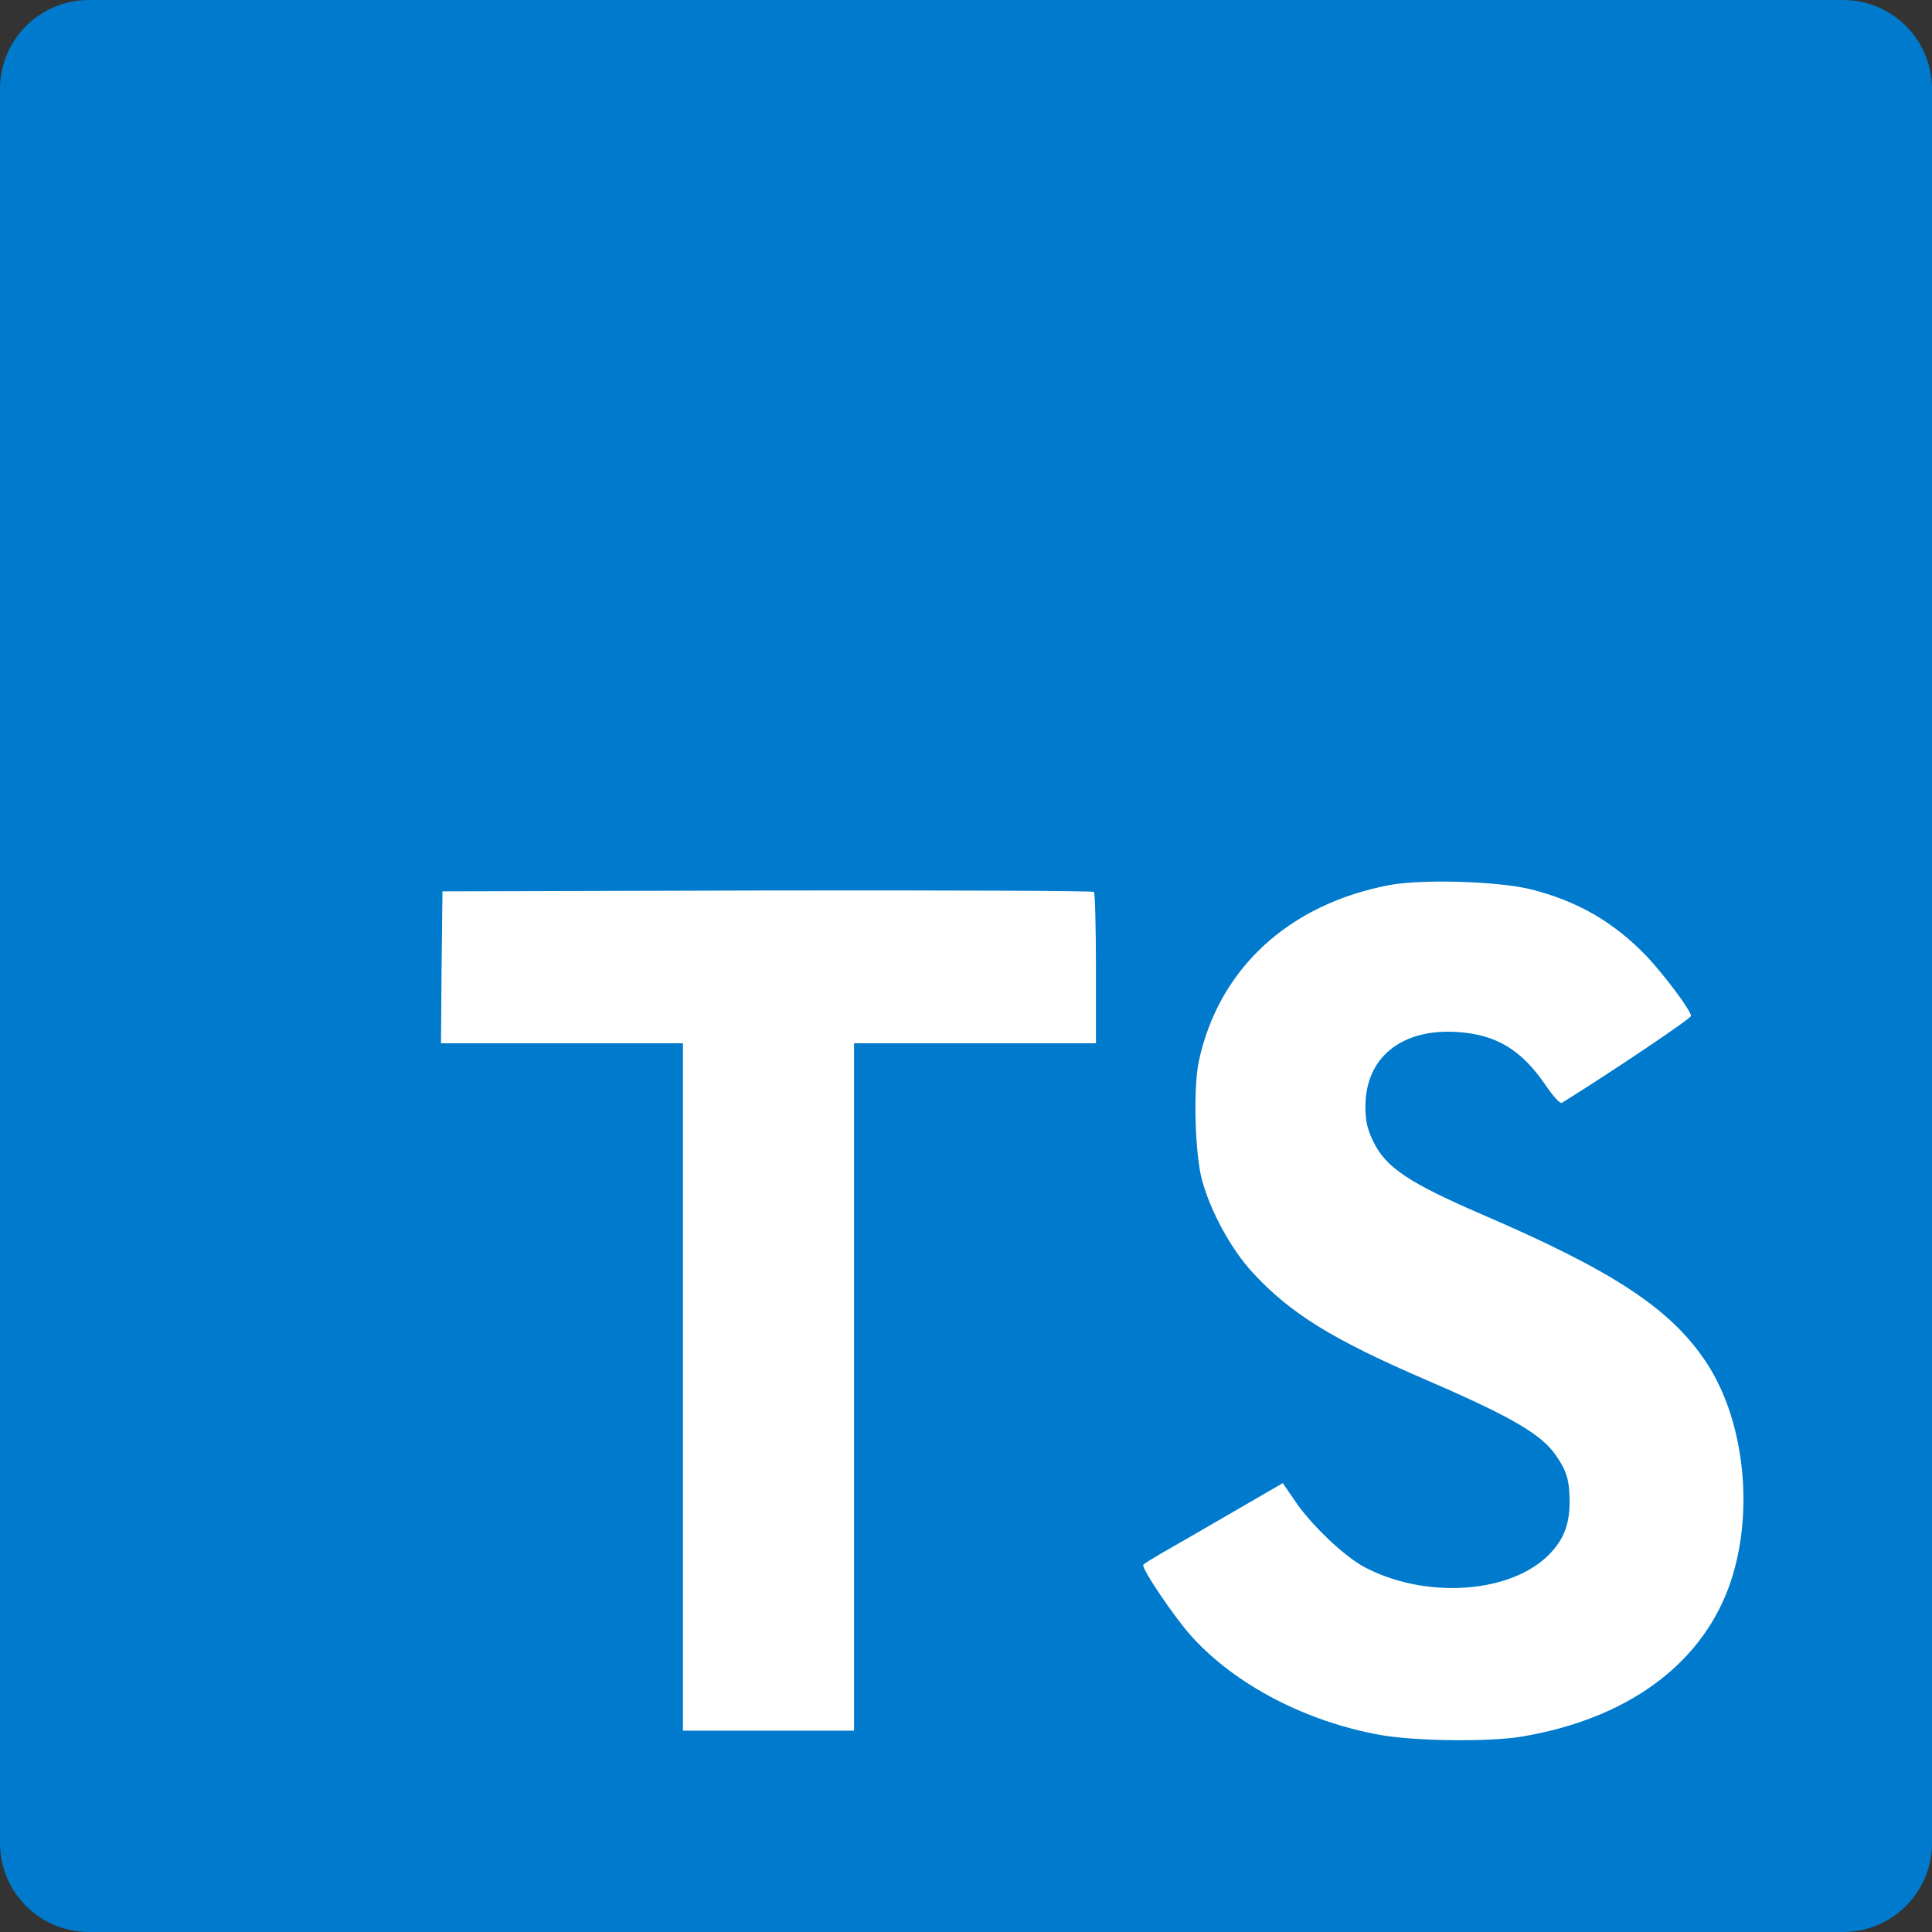 <svg xmlns="http://www.w3.org/2000/svg" xmlns:xlink="http://www.w3.org/1999/xlink" width="500" zoomAndPan="magnify" viewBox="0 0 375 375" height="500" preserveAspectRatio="xMidYMid meet" version="1.0"><rect x="0" y="0" width="375" height="375" fill="#333333" stroke="none"/><defs><clipPath id="ac0bcd93ec"><path d="M 17.25 0 L 357.75 0 C 362.324 0 366.711 1.816 369.949 5.051 C 373.184 8.289 375 12.676 375 17.25 L 375 357.75 C 375 362.324 373.184 366.711 369.949 369.949 C 366.711 373.184 362.324 375 357.75 375 L 17.25 375 C 12.676 375 8.289 373.184 5.051 369.949 C 1.816 366.711 0 362.324 0 357.75 L 0 17.25 C 0 12.676 1.816 8.289 5.051 5.051 C 8.289 1.816 12.676 0 17.25 0 " clip-rule="nonzero"/></clipPath><clipPath id="85155f59fa"><path d="M 5.953 6.16 L 366.703 6.16 L 366.703 366.91 L 5.953 366.91 Z M 5.953 6.16 " clip-rule="nonzero"/></clipPath></defs><g clip-path="url(#ac0bcd93ec)"><rect x="-37.5" width="450" fill="#007acc" y="-37.5" height="450" fill-opacity="1"/></g><g clip-path="url(#85155f59fa)"><path fill="#007acc" d="M 5.953 366.91 L 366.703 366.91 L 366.703 6.16 L 5.953 6.16 Z M 5.953 366.91 " fill-opacity="1" fill-rule="nonzero"/></g><path fill="#ffffff" d="M 85.711 187.719 L 85.598 202.504 L 132.555 202.504 L 132.555 335.922 L 165.766 335.922 L 165.766 202.504 L 212.723 202.504 L 212.723 188.016 C 212.723 179.996 212.551 173.289 212.32 173.121 C 212.148 172.895 183.574 172.781 148.926 172.84 L 85.883 173.008 Z M 85.711 187.719 " fill-opacity="1" fill-rule="nonzero"/><path fill="#ffffff" d="M 297.047 172.598 C 306.207 174.883 313.195 178.953 319.609 185.594 C 322.918 189.145 327.852 195.613 328.246 197.16 C 328.359 197.625 312.676 208.152 303.164 214.059 C 302.824 214.281 301.457 212.789 299.906 210.508 C 295.27 203.742 290.395 200.824 282.953 200.316 C 272.02 199.57 264.973 205.293 265.031 214.859 C 265.031 217.664 265.438 219.328 266.582 221.609 C 268.988 226.598 273.457 229.574 287.477 235.645 C 313.309 246.75 324.355 254.078 331.234 264.508 C 338.898 276.133 340.617 294.676 335.406 308.473 C 329.684 323.48 315.48 333.668 295.496 337.051 C 289.309 338.137 274.656 337.965 268.004 336.77 C 253.516 334.191 239.777 327.031 231.309 317.645 C 227.984 313.984 221.516 304.414 221.91 303.723 C 222.094 303.5 223.57 302.582 225.234 301.609 C 226.84 300.695 232.914 297.199 238.637 293.875 L 248.992 287.871 L 251.18 291.07 C 254.207 295.707 260.859 302.062 264.859 304.188 C 276.375 310.25 292.172 309.387 299.965 302.414 C 303.289 299.371 304.656 296.227 304.656 291.59 C 304.656 287.406 304.148 285.574 301.965 282.43 C 299.16 278.414 293.438 275.031 277.176 268 C 258.562 259.984 250.543 254.996 243.215 247.09 C 238.973 242.508 234.973 235.18 233.309 229.051 C 231.93 223.965 231.59 211.195 232.676 206.039 C 236.523 188.059 250.094 175.516 269.668 171.797 C 276.023 170.598 290.805 171.051 297.047 172.598 Z M 297.047 172.598 " fill-opacity="1" fill-rule="nonzero"/></svg>